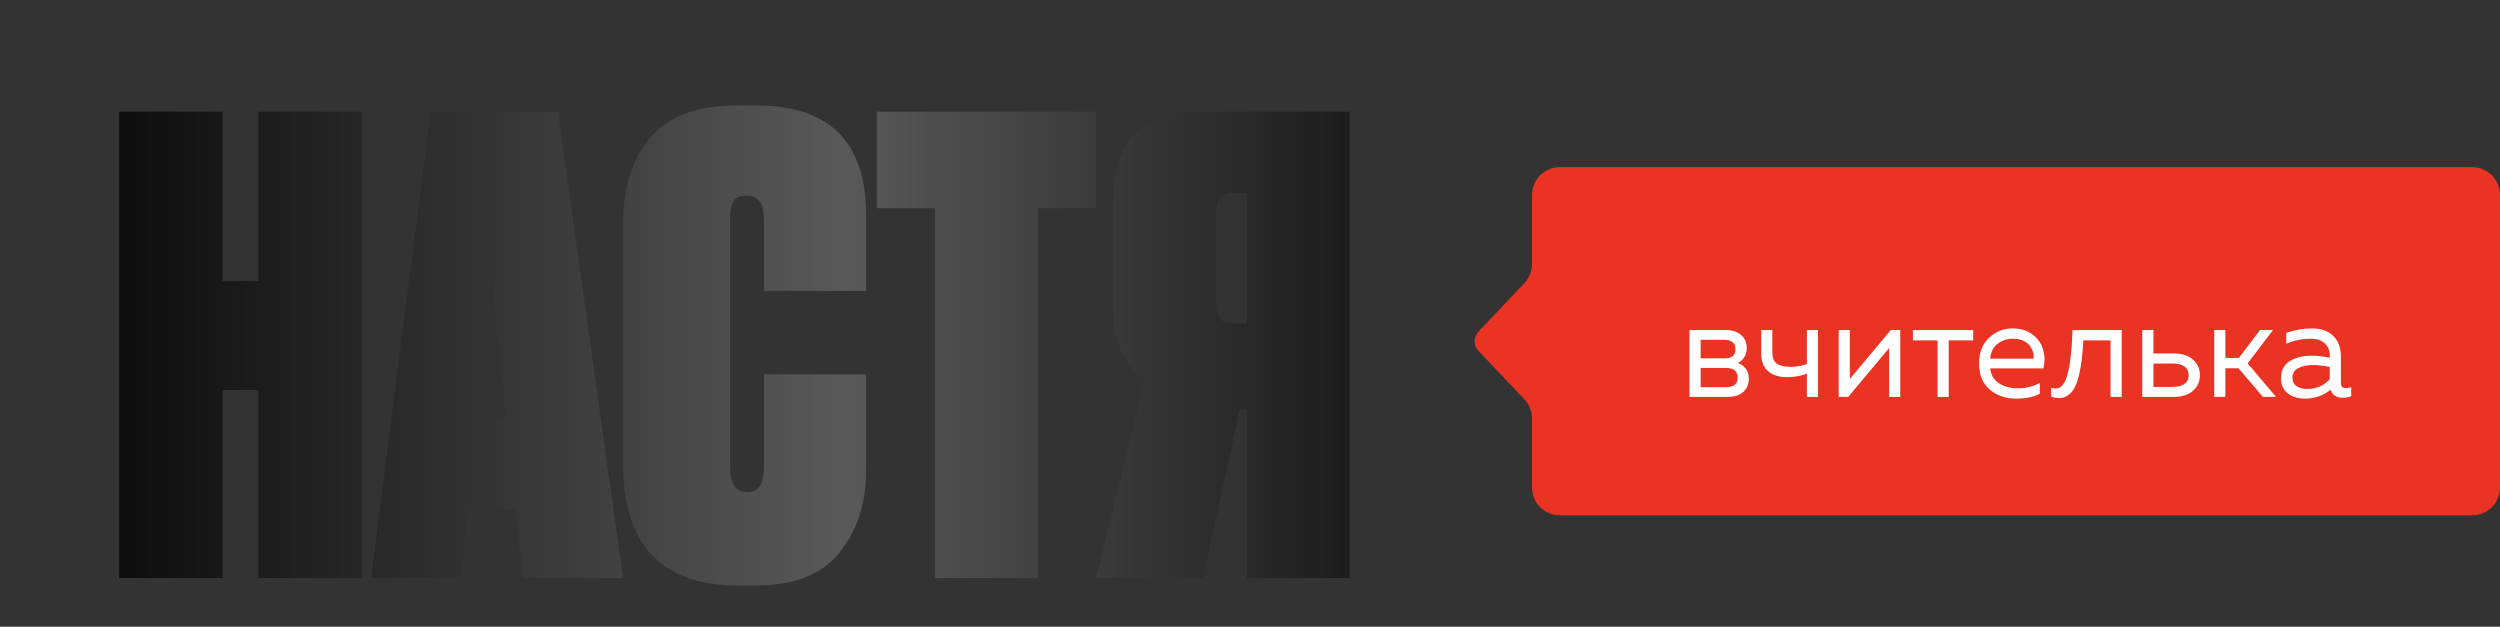 <svg width="359" height="90" viewBox="0 0 359 90" fill="none" xmlns="http://www.w3.org/2000/svg">
<rect x="0" y="0" width="359" height="90" fill="#333333" stroke="none"/>
<path d="M37.096 83V56H31.966V83H17.116V16.04H31.966V40.34H37.096V16.04H51.946V83H37.096ZM75.069 83L73.989 73.19H67.149L66.159 83H53.289L61.839 16.04H80.109L89.469 83H75.069ZM70.569 39.62L68.499 59.96H72.639L70.569 39.62ZM109.7 67.16V53.75H124.37V67.61C124.37 72.29 123.08 76.22 120.5 79.4C117.98 82.52 113.99 84.08 108.53 84.08H105.92C94.94 84.08 89.45 78.17 89.45 66.35V32.33C89.45 27.11 90.74 22.94 93.32 19.82C95.96 16.7 100.13 15.14 105.83 15.14H108.53C119.09 15.14 124.37 20.36 124.37 30.8V41.78H109.7V31.43C109.7 29.21 108.89 28.1 107.27 28.1C106.37 28.1 105.74 28.34 105.38 28.82C105.02 29.3 104.84 30.17 104.84 31.43V67.16C104.84 69.5 105.68 70.67 107.36 70.67C108.92 70.67 109.7 69.5 109.7 67.16ZM125.91 16.04H157.41V29.9H149.04V83H134.28V29.9H125.91V16.04ZM179.037 58.79H178.047L172.737 83H157.437L164.367 54.56C161.307 52.46 159.777 48.83 159.777 43.67V29.54C159.777 24.98 160.767 21.59 162.747 19.37C164.787 17.15 167.997 16.04 172.377 16.04H193.797V83H179.037V58.79ZM179.037 46.46V27.74H177.237C176.217 27.74 175.527 28.01 175.167 28.55C174.807 29.09 174.627 29.93 174.627 31.07V43.22C174.627 44.36 174.807 45.2 175.167 45.74C175.527 46.22 176.217 46.46 177.237 46.46H179.037Z" fill="url(#paint0_linear_381_476)"/>
<path d="M220 28C220 25.791 221.791 24 224 24H355C357.209 24 359 25.791 359 28V70C359 72.209 357.209 74 355 74H224C221.791 74 220 72.209 220 70V60.094C220 59.07 219.608 58.086 218.904 57.343L212.303 50.376C211.572 49.604 211.572 48.396 212.303 47.624L218.904 40.657C219.608 39.914 220 38.93 220 37.906V28Z" fill="#EA3323"/>
<path d="M248.031 57H242.611V47.4H247.871C248.738 47.4 249.444 47.627 249.991 48.08C250.551 48.533 250.831 49.173 250.831 50C250.831 50.48 250.711 50.913 250.471 51.3C250.231 51.687 249.924 51.96 249.551 52.12C249.991 52.267 250.364 52.533 250.671 52.92C250.978 53.307 251.131 53.78 251.131 54.34C251.131 55.153 250.864 55.8 250.331 56.28C249.811 56.76 249.044 57 248.031 57ZM244.211 52.84V55.6H247.811C248.958 55.6 249.531 55.147 249.531 54.24C249.531 53.307 248.978 52.84 247.871 52.84H244.211ZM244.211 48.8V51.46H247.711C248.711 51.46 249.211 51.027 249.211 50.16C249.211 49.667 249.064 49.32 248.771 49.12C248.478 48.907 248.124 48.8 247.711 48.8H244.211ZM261.068 57H259.468V53.66C258.601 53.993 257.648 54.16 256.608 54.16C255.461 54.16 254.555 53.873 253.888 53.3C253.235 52.727 252.908 51.867 252.908 50.72V47.4H254.508V50.6C254.508 51.373 254.721 51.913 255.148 52.22C255.588 52.527 256.235 52.68 257.088 52.68C257.981 52.68 258.775 52.54 259.468 52.26V47.4H261.068V57ZM265.397 57H264.037V47.4H265.637V54.42L271.517 47.4H272.877V57H271.277V49.98L265.397 57ZM279.834 57H278.234V48.88H274.694V47.4H283.354V48.88H279.834V57ZM284.197 52.2C284.197 50.627 284.677 49.393 285.637 48.5C286.61 47.607 287.724 47.16 288.977 47.16C290.15 47.16 291.117 47.453 291.877 48.04C292.65 48.627 293.157 49.353 293.397 50.22C293.637 51.073 293.65 51.967 293.437 52.9H285.797C285.89 53.847 286.31 54.56 287.057 55.04C287.804 55.52 288.704 55.76 289.757 55.76C290.93 55.76 291.984 55.5 292.917 54.98V56.54C292.024 57.007 290.89 57.24 289.517 57.24C287.997 57.24 286.73 56.807 285.717 55.94C284.704 55.073 284.197 53.827 284.197 52.2ZM292.017 51.5C292.057 51.22 292.037 50.927 291.957 50.62C291.877 50.313 291.73 50.007 291.517 49.7C291.317 49.393 291.004 49.14 290.577 48.94C290.15 48.74 289.65 48.64 289.077 48.64C288.21 48.64 287.457 48.893 286.817 49.4C286.19 49.907 285.85 50.607 285.797 51.5H292.017ZM299.175 48.88C299.108 49.933 299.028 50.853 298.935 51.64C298.842 52.427 298.708 53.187 298.535 53.92C298.362 54.64 298.148 55.227 297.895 55.68C297.655 56.133 297.348 56.493 296.975 56.76C296.602 57.027 296.175 57.16 295.695 57.16C295.308 57.16 294.922 57.087 294.535 56.94V55.68C294.748 55.76 294.962 55.8 295.175 55.8C295.975 55.8 296.555 55.1 296.915 53.7C297.288 52.287 297.522 50.187 297.615 47.4H304.675V57H303.075V48.88H299.175ZM312.19 57H307.63V47.4H309.23V50.76H312.19C313.337 50.76 314.244 51.053 314.91 51.64C315.577 52.227 315.91 52.973 315.91 53.88C315.91 54.787 315.577 55.533 314.91 56.12C314.244 56.707 313.337 57 312.19 57ZM309.23 52.2V55.56H311.99C312.71 55.56 313.27 55.42 313.67 55.14C314.084 54.86 314.29 54.44 314.29 53.88C314.29 53.32 314.084 52.9 313.67 52.62C313.27 52.34 312.71 52.2 311.99 52.2H309.23ZM319.562 57H317.962V47.4H319.562V51.4H321.502L324.542 47.4H326.402L322.762 52.18L326.842 57H324.962L321.442 52.88H319.562V57ZM336.153 55C336.153 55.493 336.4 55.74 336.893 55.74C337.106 55.74 337.353 55.693 337.633 55.6V56.9C337.233 57.047 336.833 57.12 336.433 57.12C335.513 57.12 334.926 56.733 334.673 55.96C333.646 56.813 332.4 57.24 330.933 57.24C330 57.24 329.2 56.993 328.533 56.5C327.88 55.993 327.553 55.267 327.553 54.32C327.553 53.187 327.973 52.367 328.813 51.86C329.666 51.34 330.693 51.08 331.893 51.08C332.773 51.08 333.66 51.18 334.553 51.38V51.04C334.553 50.307 334.313 49.727 333.833 49.3C333.353 48.86 332.68 48.64 331.813 48.64C330.6 48.64 329.433 48.88 328.313 49.36V47.8C329.566 47.373 330.786 47.16 331.973 47.16C333.28 47.16 334.3 47.513 335.033 48.22C335.78 48.913 336.153 49.92 336.153 51.24V55ZM329.193 54.24C329.193 54.773 329.393 55.18 329.793 55.46C330.206 55.727 330.7 55.86 331.273 55.86C332.593 55.86 333.686 55.393 334.553 54.46V52.7C333.646 52.513 332.833 52.42 332.113 52.42C331.3 52.42 330.606 52.567 330.033 52.86C329.473 53.14 329.193 53.6 329.193 54.24Z" fill="white"/>
<defs>
<linearGradient id="paint0_linear_381_476" x1="17.824" y1="45" x2="211" y2="45" gradientUnits="userSpaceOnUse">
<stop stop-color="#0E0E0E"/>
<stop offset="0.536" stop-color="#595959"/>
<stop offset="1" stop-color="#0E0E0E"/>
</linearGradient>
</defs>
</svg>
